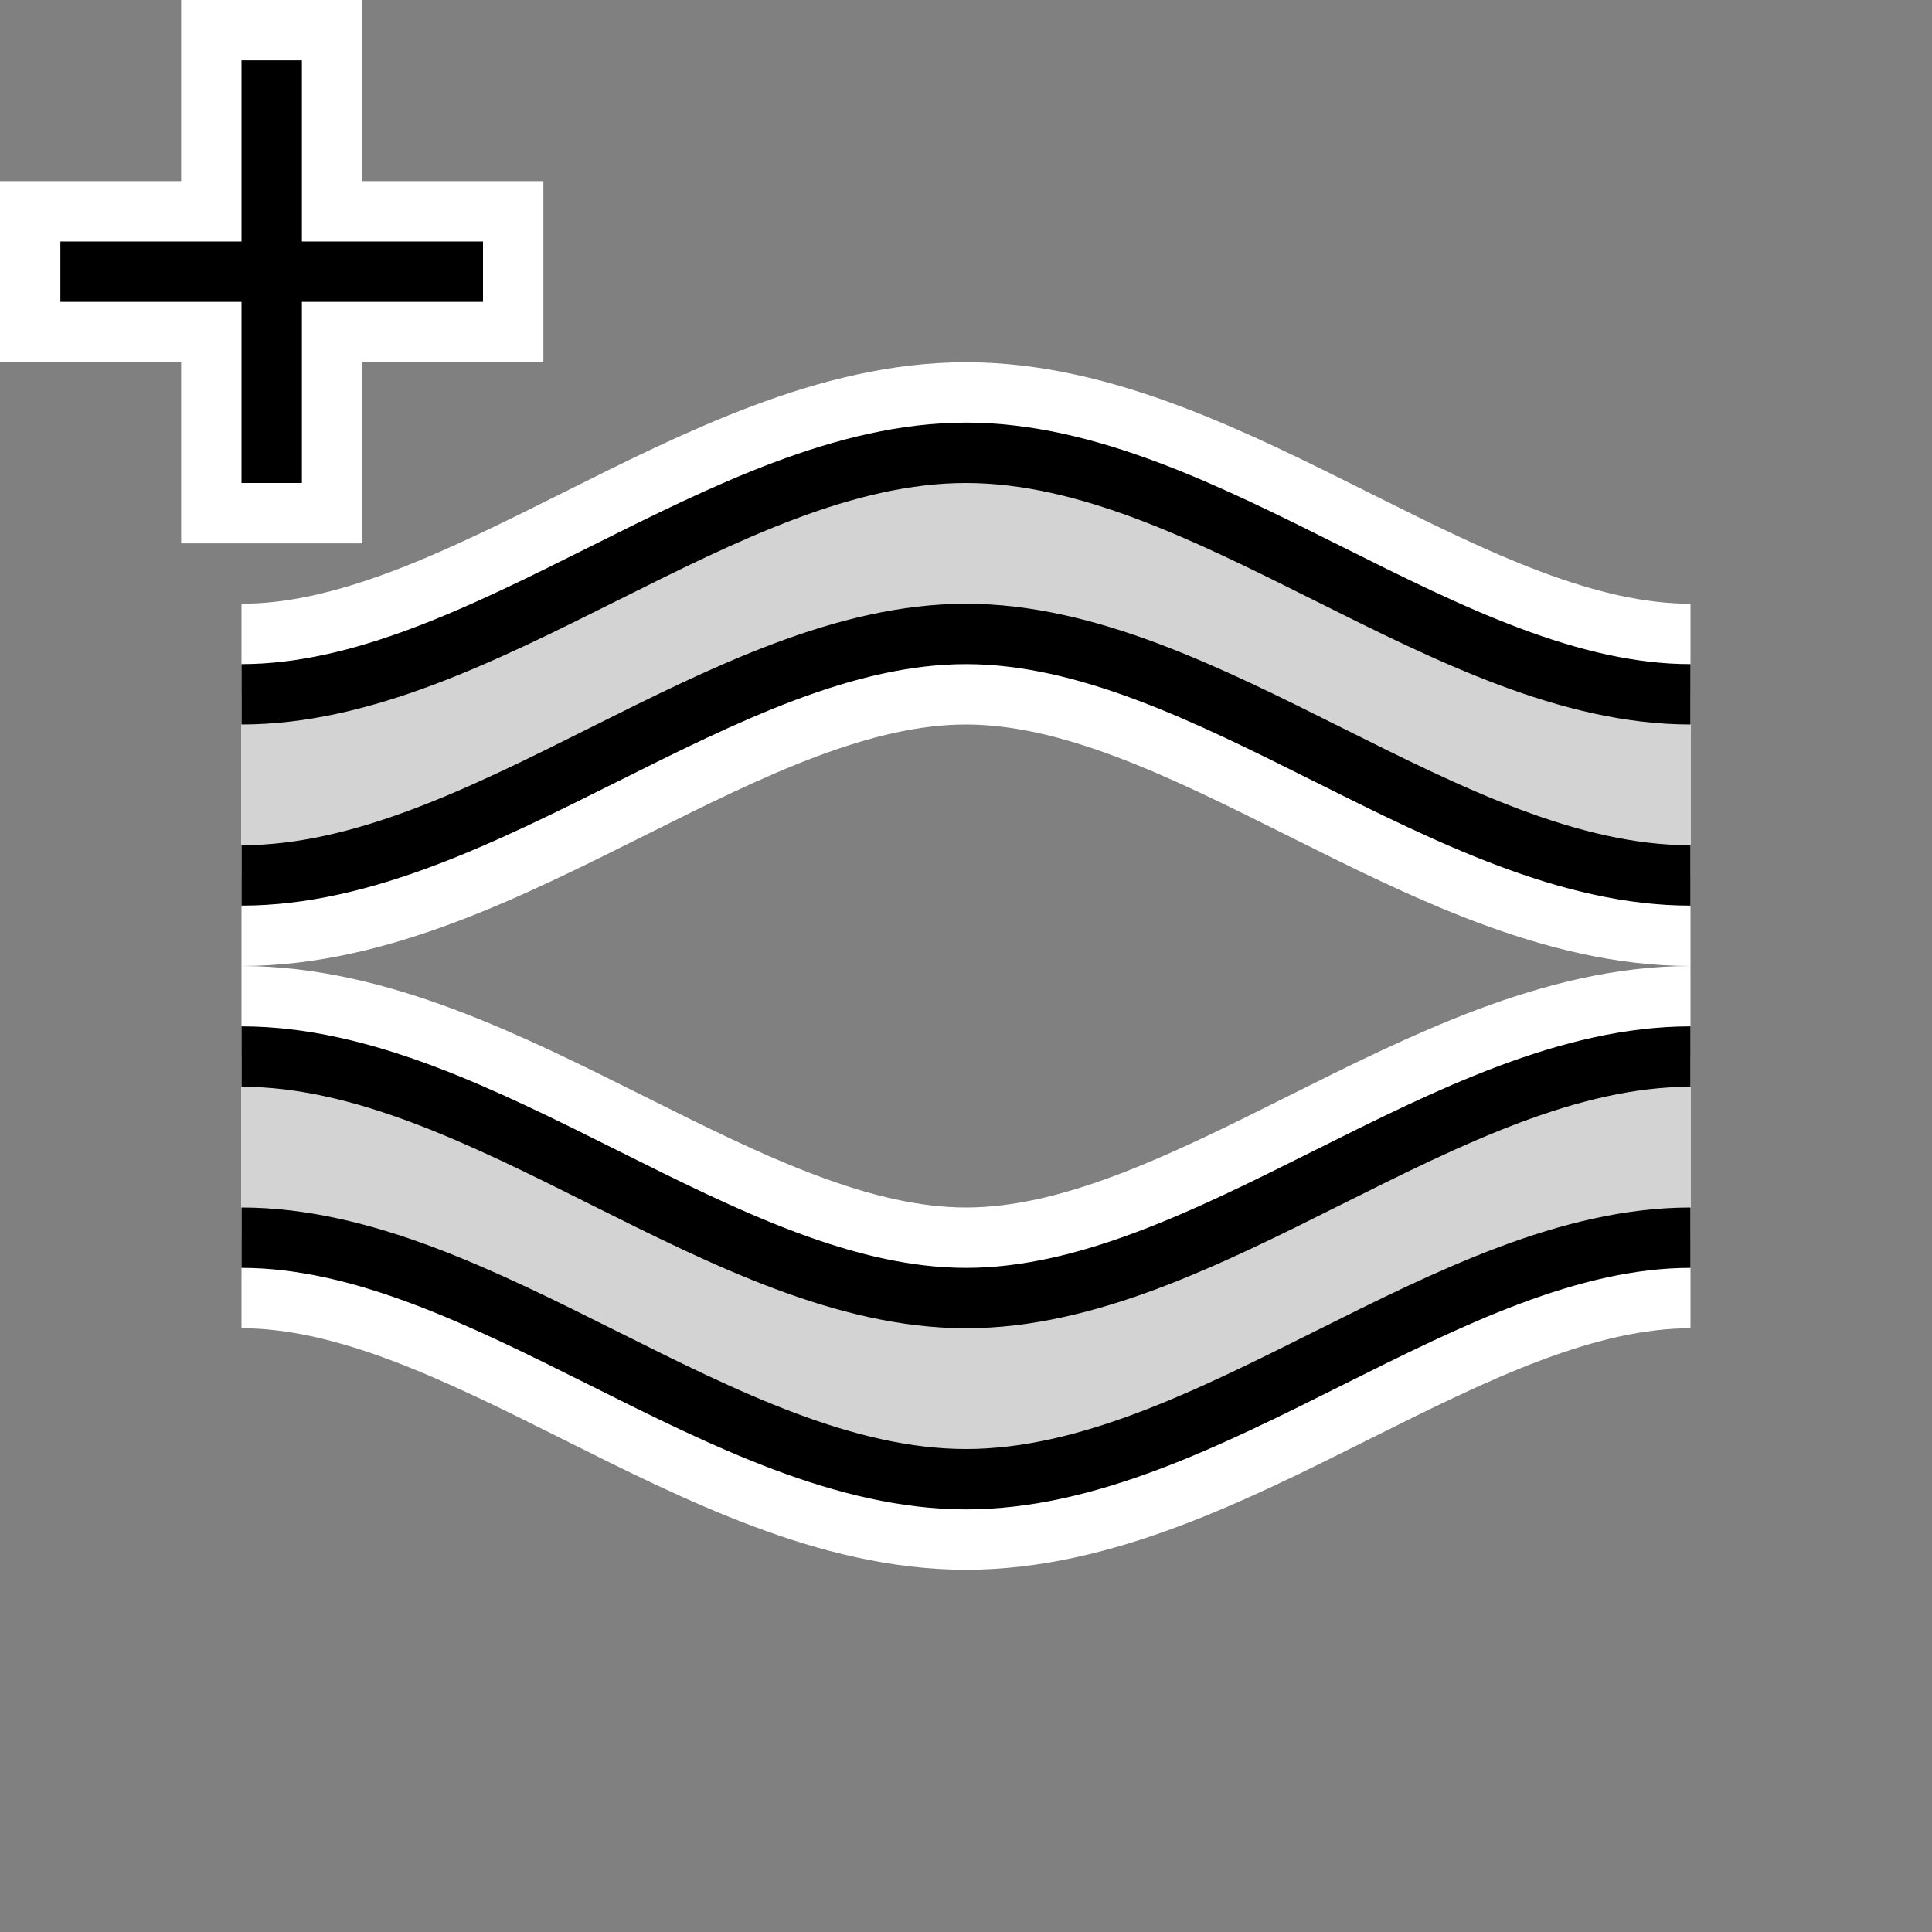 <?xml version="1.0" encoding="UTF-8" standalone="no"?>
<svg xmlns="http://www.w3.org/2000/svg"
     xmlns:xlink="http://www.w3.org/1999/xlink"
     xmlns:inkscape="http://www.inkscape.org/namespaces/inkscape"
     width="32" height="32"
     inkscape:hotspot_x="4"
     inkscape:hotspot_y="4"
     style="fill:gray;stroke:black">

  <rect width="100%" height="100%" fill="#808080" stroke="none"/>

  <defs>
    <!-- Shadow -->
    <filter id="shadow" x="-0.5" y="-0.5" width="2" height="2">
      <feOffset result="offOut" in="SourceAlpha" dx="1" dy="1" />
      <feGaussianBlur result="blurOut" stdDeviation="1" />
      <feBlend in="SourceGraphic" in2="blurOut" mode="normal" />
    </filter>

    <g id="objects">
      <path d="m 4,11.5 c 4,0 8,-4 12,-4 c 4,0 8,4 12,4 l 0,3 c -4,0 -8,-4 -12,-4 c -4,0 -8,4 -12,4 z" style="fill:lightgray;stroke:none"/>
      <path d="m 4,11.5 c 4,0 8,-4 12,-4 c 4,0 8,4 12,4 m 0,3 c -4,0 -8,-4 -12,-4 c -4,0 -8,4 -12,4"   style="fill:none"/>

      <path d="m 4,17.5 c 4,0 8,4 12,4 c 4,0 8,-4 12,-4 l 0,3 c -4,0 -8,4 -12,4 c -4,0 -8,-4 -12,-4 z" style="fill:lightgray;stroke:none"/>
      <path d="m 4,17.5 c 4,0 8,4 12,4 c 4,0 8,-4 12,-4 m 0,3 c -4,0 -8,4 -12,4 c -4,0 -8,-4 -12,-4"   style="fill:none"/>
    </g>
  </defs>

  <!-- Cross (centered on hotspot) -->
  <path d="M 1.5,4.5 7.5,4.5 M 4.5,1.5 4.5,7.5" style="fill:none;stroke:white;stroke-width:3px;stroke-linecap:square"/>
  <path d="M 1.5,4.5 7.5,4.5 M 4.5,1.5 4.5,7.5" style="fill:none;stroke:black;stroke-width:1px;stroke-linecap:square"/>

  <g id="cursor" style="fill:none">
    <use xlink:href="#objects" style="stroke:white;stroke-width:3px"/>
    <use xlink:href="#objects" style="stroke:black;stroke-width:1px"/>
  </g>
</svg>
